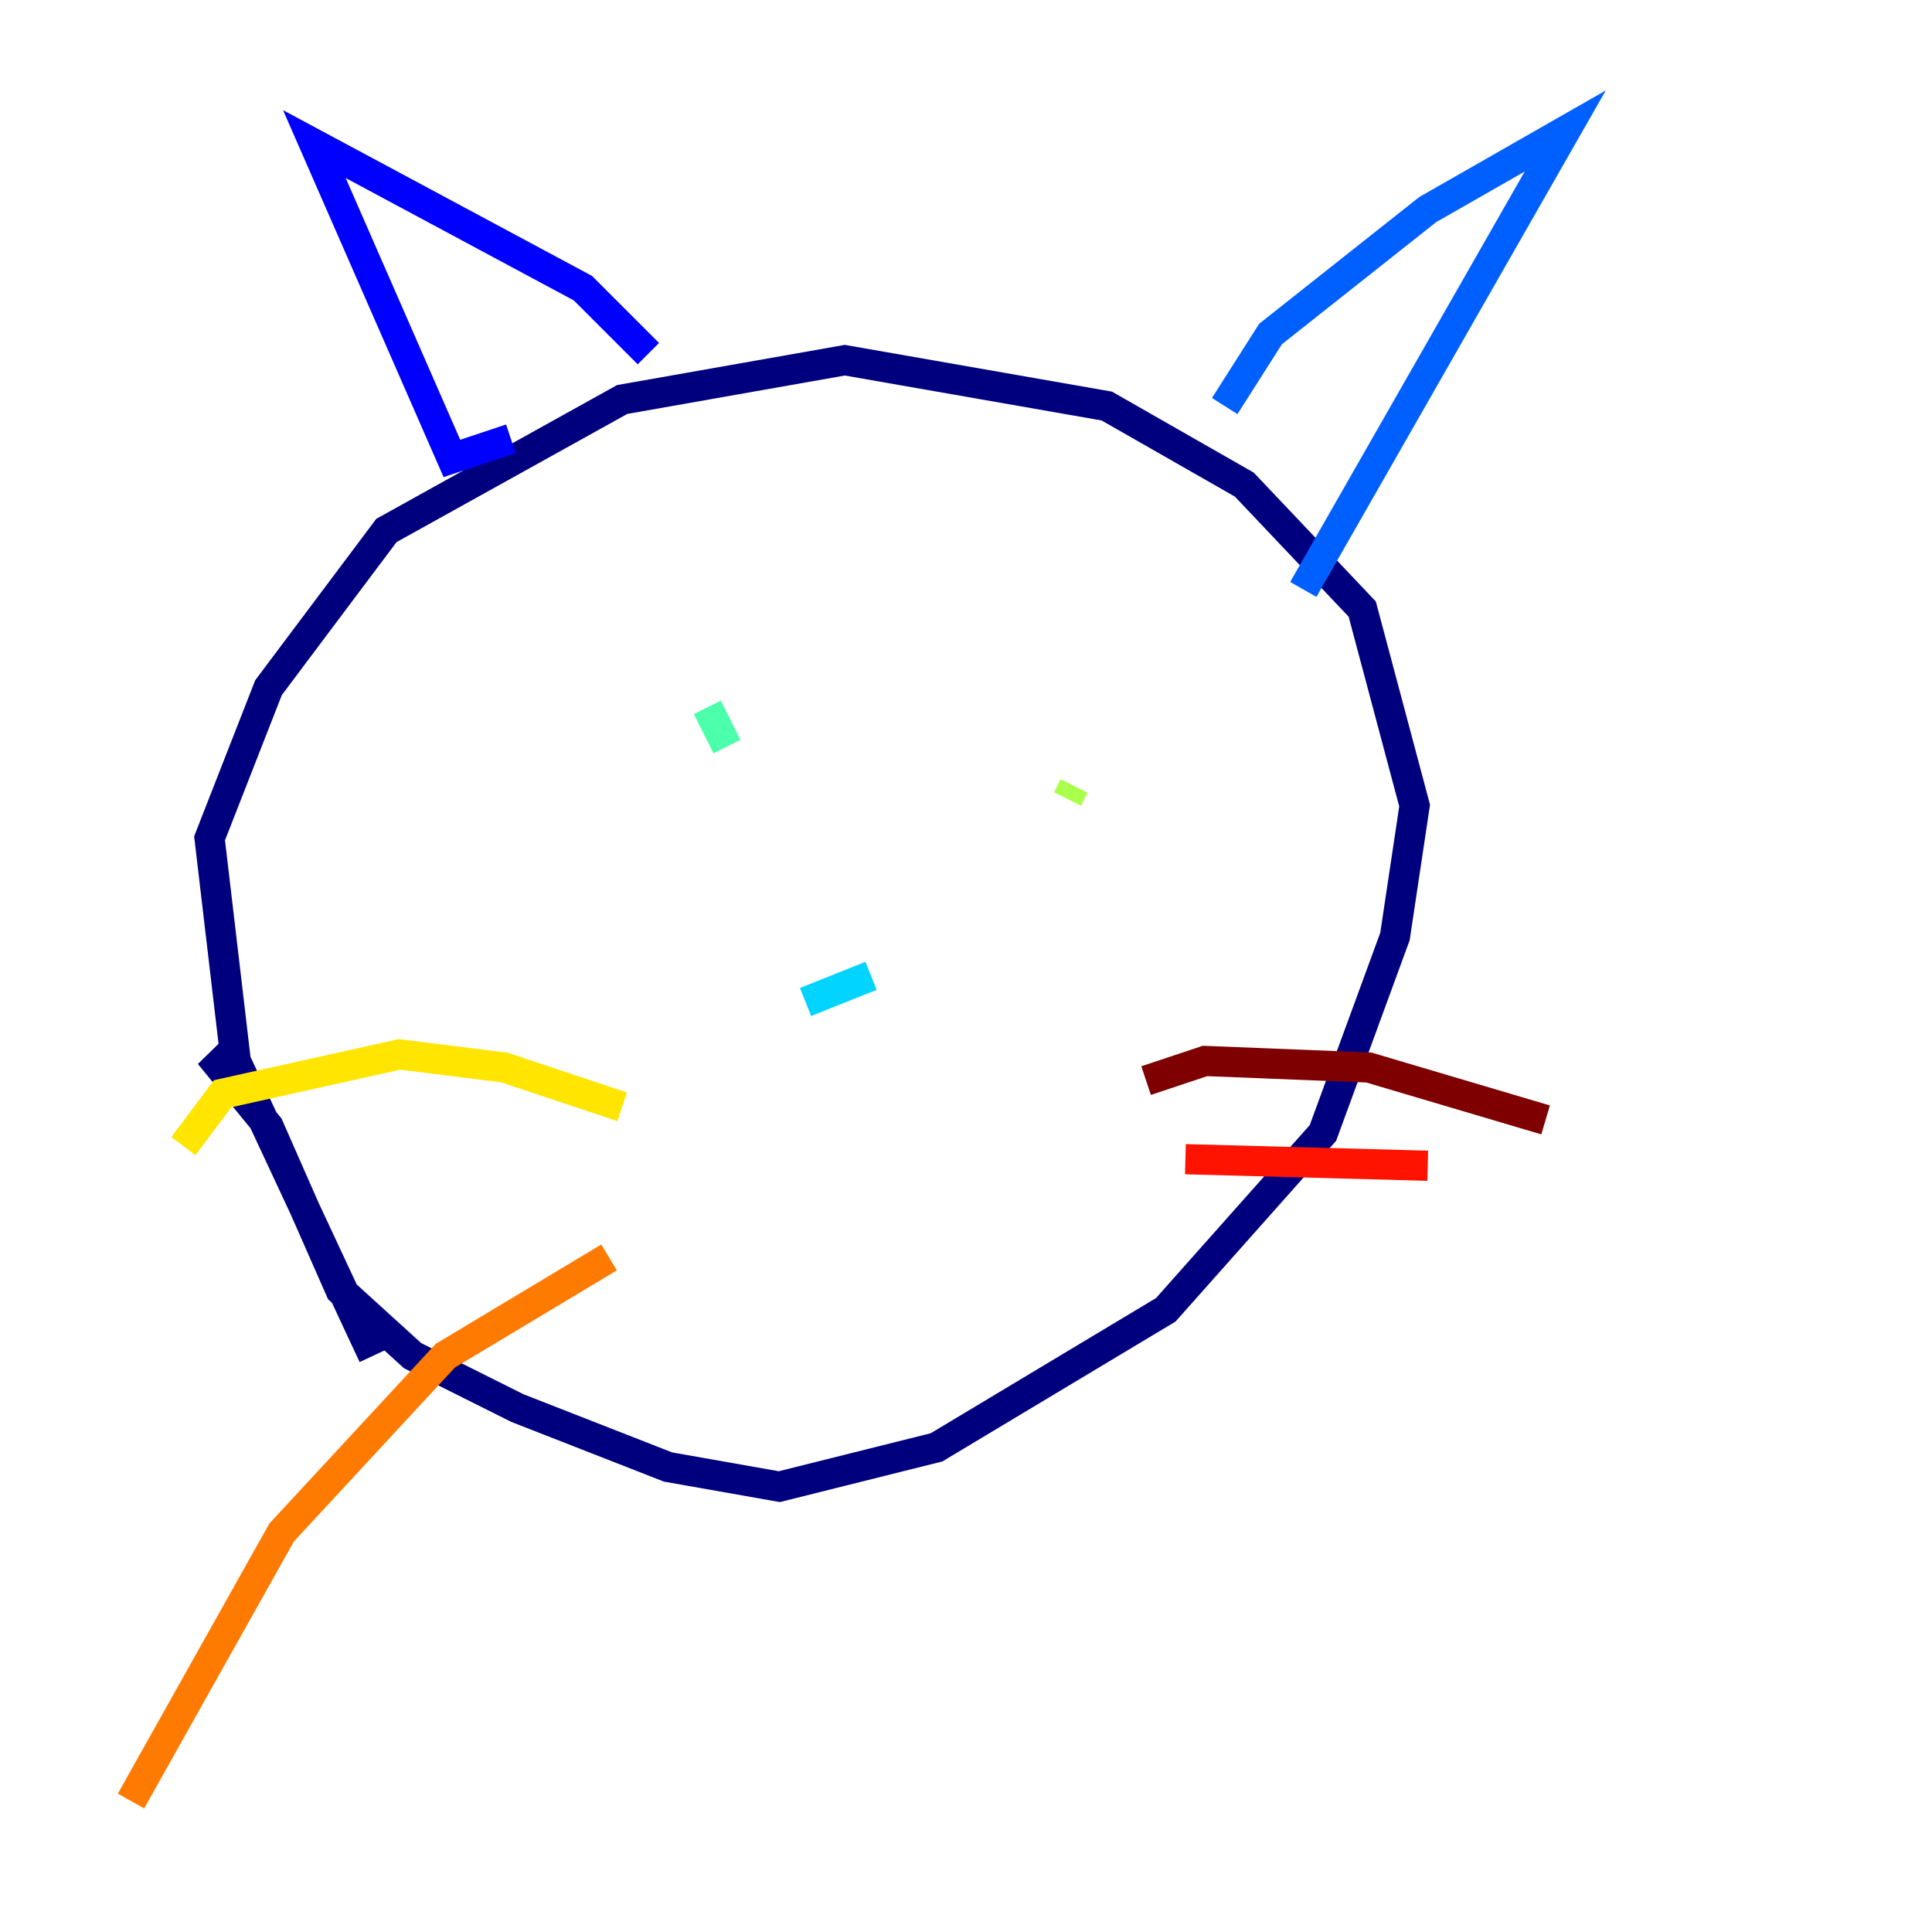 <?xml version="1.0" encoding="utf-8" ?>
<svg baseProfile="tiny" height="128" version="1.2" viewBox="0,0,128,128" width="128" xmlns="http://www.w3.org/2000/svg" xmlns:ev="http://www.w3.org/2001/xml-events" xmlns:xlink="http://www.w3.org/1999/xlink"><defs /><polyline fill="none" points="16.922,72.461 13.885,69.858 17.79,74.63 22.563,85.478 27.336,89.817 34.278,93.288 44.258,97.193 51.634,98.495 62.047,95.891 77.234,86.78 87.647,75.064 92.42,62.047 93.722,53.37 90.251,40.352 82.441,32.108 73.329,26.902 55.973,23.864 41.22,26.468 25.6,35.146 17.79,45.559 13.885,55.539 15.62,70.291 24.732,89.817" stroke="#00007f" stroke-width="2" /><polyline fill="none" points="33.844,29.071 29.939,30.373 20.827,9.546 38.617,19.091 42.956,23.43" stroke="#0000fe" stroke-width="2" /><polyline fill="none" points="81.139,26.902 84.176,22.129 94.59,13.885 103.702,8.678 86.346,39.051" stroke="#0060ff" stroke-width="2" /><polyline fill="none" points="53.37,66.386 57.709,64.651" stroke="#00d4ff" stroke-width="2" /><polyline fill="none" points="48.163,49.464 46.861,46.861" stroke="#4cffaa" stroke-width="2" /><polyline fill="none" points="70.725,52.936 71.159,52.068" stroke="#aaff4c" stroke-width="2" /><polyline fill="none" points="41.22,73.329 33.41,70.725 26.468,69.858 14.752,72.461 12.149,75.932" stroke="#ffe500" stroke-width="2" /><polyline fill="none" points="40.352,83.308 29.505,89.817 18.658,101.532 8.678,119.322" stroke="#ff7a00" stroke-width="2" /><polyline fill="none" points="78.536,76.8 94.59,77.234" stroke="#fe1200" stroke-width="2" /><polyline fill="none" points="75.932,71.593 79.837,70.291 90.685,70.725 102.4,74.197" stroke="#7f0000" stroke-width="2" /></svg>